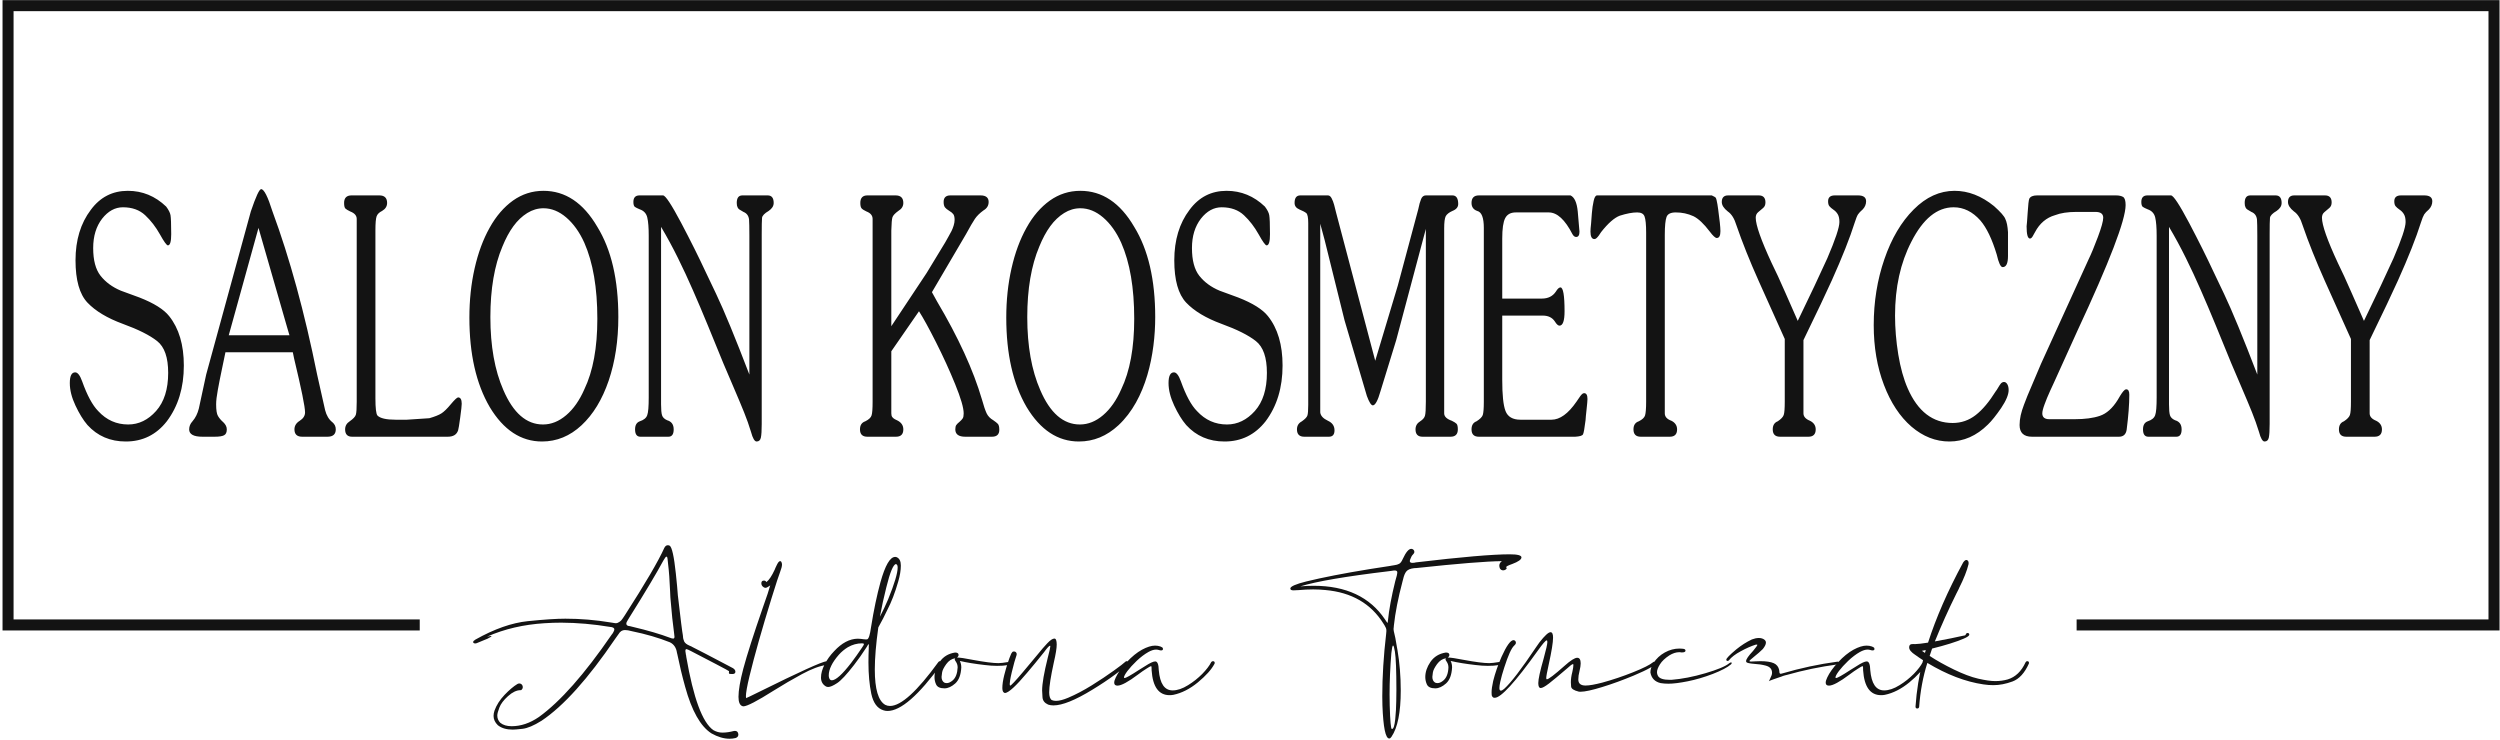 <svg width="534" height="158" viewBox="0 0 534 158" fill="none" xmlns="http://www.w3.org/2000/svg">
<path d="M29.79 63.547C32.886 64.756 34.993 66.084 36.131 67.522C38.218 70.128 39.267 73.653 39.267 78.077C39.267 82.8 38.059 86.775 35.632 89.99C33.385 92.866 30.459 94.304 26.875 94.304C23.549 94.304 20.823 93.136 18.686 90.789C17.757 89.71 16.909 88.312 16.11 86.605C15.311 84.907 14.911 83.32 14.911 81.822C14.911 80.284 15.301 79.535 16.06 79.535C16.599 79.535 17.098 80.194 17.558 81.482C18.616 84.448 19.755 86.565 20.983 87.813C22.75 89.731 24.887 90.669 27.384 90.669C29.631 90.669 31.628 89.71 33.345 87.783C35.063 85.846 35.922 83.14 35.922 79.645C35.922 76.349 35.143 74.103 33.565 72.854C31.987 71.606 29.541 70.378 26.215 69.169C22.91 67.951 20.394 66.443 18.686 64.646C16.988 62.848 16.13 59.823 16.13 55.609C16.13 51.275 17.228 47.68 19.395 44.824C21.402 42.098 24.049 40.76 27.304 40.76C30.419 40.76 33.146 41.878 35.492 44.125C36.032 44.844 36.331 45.463 36.421 45.962C36.511 46.492 36.571 47.85 36.571 50.026C36.571 51.614 36.331 52.413 35.862 52.413C35.602 52.413 35.033 51.634 34.154 50.047C33.275 48.479 32.227 47.111 31.019 45.982C29.81 44.844 28.223 44.275 26.255 44.275C24.568 44.275 23.09 45.093 21.812 46.711C20.543 48.359 19.904 50.446 19.904 52.992C19.904 55.589 20.424 57.556 21.472 58.894C22.531 60.242 23.979 61.321 25.816 62.09L29.79 63.547ZM44.04 80.004L53.577 45.163C54.655 41.988 55.384 40.4 55.784 40.4C56.393 40.4 57.202 41.988 58.2 45.163C61.875 55.109 65.061 66.723 67.737 80.004L69.444 87.603C69.734 88.742 70.253 89.611 71.012 90.2C71.481 90.599 71.721 91.089 71.721 91.718C71.721 92.756 71.132 93.285 69.944 93.285H64.541C63.443 93.285 62.894 92.756 62.894 91.718C62.894 90.959 63.263 90.35 64.022 89.88C64.781 89.391 65.16 88.802 65.16 88.083C65.16 86.904 64.382 83.09 62.824 76.599L62.544 75.241H48.154C48.065 75.77 47.815 76.919 47.435 78.696C47.056 80.474 46.756 82.011 46.527 83.28C46.287 84.568 46.167 85.586 46.167 86.355C46.167 87.594 46.297 88.422 46.557 88.852C46.816 89.291 47.186 89.751 47.705 90.2C48.194 90.669 48.444 91.168 48.444 91.718C48.444 92.357 48.254 92.776 47.855 92.976C47.465 93.186 46.786 93.285 45.818 93.285H43.251C41.354 93.285 40.405 92.756 40.405 91.718C40.405 91.069 40.645 90.499 41.114 89.99C41.754 89.251 42.203 88.342 42.472 87.264L44.04 80.004ZM61.825 71.606L61.326 69.909L55.214 48.678L48.863 71.606H61.825ZM80.189 85.107C80.189 87.174 80.339 88.382 80.609 88.742C81.188 89.351 82.506 89.651 84.533 89.651H86.88L91.713 89.331C92.871 88.992 93.73 88.652 94.269 88.312C94.819 87.963 95.488 87.324 96.286 86.355C97.105 85.377 97.635 84.887 97.854 84.887C98.364 84.887 98.623 85.337 98.623 86.245C98.623 86.585 98.523 87.573 98.304 89.161C98.094 90.749 97.934 91.678 97.854 91.917C97.555 92.826 96.826 93.285 95.637 93.285H75.206C74.218 93.285 73.718 92.756 73.718 91.718C73.718 90.979 74.048 90.409 74.697 89.99C75.446 89.461 75.875 89.011 76.005 88.592C76.135 88.193 76.195 87.264 76.195 85.796V46.771C76.195 46.052 75.736 45.523 74.797 45.163C74.297 44.914 73.948 44.714 73.778 44.544C73.599 44.355 73.499 43.975 73.499 43.346C73.499 42.288 74.028 41.738 75.066 41.738H81.048C82.136 41.738 82.686 42.288 82.686 43.346C82.686 44.065 82.326 44.634 81.617 45.054C80.998 45.353 80.599 45.753 80.439 46.222C80.279 46.691 80.189 47.66 80.189 49.158V85.107ZM104.605 86.944C101.709 81.991 100.261 75.62 100.261 67.841C100.261 64.137 100.63 60.622 101.379 57.326C102.128 54.011 103.197 51.125 104.585 48.648C105.963 46.162 107.63 44.235 109.578 42.837C111.525 41.459 113.692 40.76 116.078 40.76C120.742 40.76 124.586 43.306 127.592 48.459C130.588 53.332 132.076 59.763 132.076 67.732C132.076 72.725 131.387 77.238 130.019 81.292C128.631 85.357 126.693 88.532 124.217 90.839C121.74 93.146 118.914 94.304 115.779 94.304C111.275 94.304 107.551 91.847 104.605 86.944ZM124.816 83.16C126.674 79.285 127.592 74.272 127.592 68.091C127.592 61.49 126.674 56.078 124.816 51.864C123.778 49.557 122.479 47.76 120.952 46.452C119.424 45.143 117.796 44.484 116.078 44.484C114.87 44.484 113.712 44.824 112.623 45.503C111.535 46.182 110.536 47.111 109.658 48.319C108.779 49.517 108 50.975 107.311 52.673C105.603 56.717 104.744 61.75 104.744 67.732C104.744 73.913 105.673 79.096 107.521 83.32C109.628 88.213 112.444 90.669 115.979 90.669C117.736 90.669 119.384 90.01 120.942 88.682C122.499 87.364 123.788 85.506 124.816 83.16ZM160.066 50.386C160.066 48.569 160.036 47.4 159.996 46.871C159.897 46.072 159.497 45.543 158.798 45.263C158.359 45.014 158.059 44.844 157.929 44.744C157.8 44.674 157.67 44.524 157.55 44.295C157.43 44.065 157.37 43.765 157.37 43.346C157.37 42.288 157.76 41.738 158.568 41.738H163.991C164.83 41.738 165.259 42.288 165.259 43.346C165.259 44.015 164.9 44.554 164.191 45.054C163.312 45.563 162.842 46.052 162.773 46.511C162.723 47.061 162.703 48.229 162.703 50.026V90.559C162.703 91.937 162.643 92.906 162.523 93.475C162.403 94.024 162.103 94.304 161.614 94.304C161.175 94.304 160.785 93.625 160.416 92.257C159.996 90.879 159.507 89.481 158.948 88.103C158.389 86.715 157.61 84.847 156.591 82.481C155.563 80.114 154.884 78.486 154.514 77.618C153.426 74.921 152.307 72.195 151.189 69.489C150.08 66.783 149.012 64.286 147.993 61.96C146.975 59.633 145.916 57.346 144.798 55.089C143.68 52.823 142.481 50.616 141.203 48.459V86.355C141.203 87.474 141.273 88.272 141.413 88.702C141.562 89.161 141.912 89.501 142.491 89.76C143.43 90.03 143.899 90.669 143.899 91.718C143.899 92.756 143.53 93.285 142.771 93.285H136.789C136.03 93.285 135.651 92.756 135.651 91.718C135.651 90.819 135.98 90.24 136.659 89.99C137.518 89.71 138.047 89.271 138.247 88.682C138.467 88.103 138.567 86.835 138.567 84.887V50.386C138.567 48.648 138.467 47.32 138.257 46.452C138.057 45.603 137.528 45.014 136.659 44.714C136.16 44.504 135.801 44.335 135.601 44.185C135.401 44.025 135.291 43.685 135.291 43.136C135.291 42.218 135.721 41.738 136.59 41.738H141.622C142.142 41.738 143.43 43.706 145.497 47.6C147.564 51.524 149.282 54.98 150.68 57.985L152.956 62.759C154.684 66.383 157.051 72.135 160.066 80.004V50.386ZM190.384 88.293C190.384 88.652 190.453 88.912 190.603 89.101C190.743 89.291 190.923 89.421 191.132 89.541C191.362 89.651 191.582 89.76 191.812 89.88C192.57 90.31 192.95 90.919 192.95 91.718C192.95 92.756 192.431 93.285 191.382 93.285H185.261C184.212 93.285 183.693 92.756 183.693 91.718C183.693 90.819 184.072 90.24 184.831 89.99C185.58 89.611 186.03 89.201 186.169 88.722C186.319 88.253 186.389 87.284 186.389 85.796V46.771C186.389 46.032 185.95 45.503 185.061 45.163C184.582 44.934 184.252 44.734 184.052 44.524C183.863 44.315 183.763 43.935 183.763 43.346C183.763 42.288 184.262 41.738 185.261 41.738H191.312C192.401 41.738 192.95 42.288 192.95 43.346C192.95 44.065 192.59 44.634 191.881 45.054C191.182 45.563 190.763 46.012 190.633 46.392C190.503 46.771 190.423 47.72 190.384 49.248V69.679L197.933 58.305L201.917 51.744C202.137 51.345 202.377 50.935 202.616 50.496C202.856 50.087 203.056 49.687 203.245 49.347C203.425 48.988 203.575 48.589 203.705 48.169C203.835 47.74 203.904 47.34 203.904 46.981C203.904 46.412 203.815 45.992 203.615 45.733C203.425 45.483 203.126 45.243 202.726 45.014C202.327 44.764 202.047 44.544 201.847 44.295C201.658 44.045 201.558 43.666 201.558 43.136C201.558 42.218 202.037 41.738 202.986 41.738H209.447C210.595 41.738 211.174 42.218 211.174 43.136C211.174 43.915 210.815 44.504 210.086 44.934C209.267 45.523 208.658 46.132 208.238 46.751C207.819 47.38 207.18 48.459 206.331 50.026L199.061 62.409L200.14 64.366C204.693 72.046 207.899 79.036 209.746 85.337C210.116 86.685 210.455 87.663 210.745 88.293C211.034 88.892 211.514 89.391 212.163 89.76C212.642 90.09 212.972 90.35 213.161 90.559C213.351 90.789 213.451 91.198 213.451 91.808C213.451 92.786 212.922 93.285 211.883 93.285H206.181C204.763 93.285 204.054 92.756 204.054 91.718C204.054 91.298 204.124 90.989 204.264 90.789C204.404 90.579 204.643 90.35 204.953 90.1C205.263 89.84 205.482 89.591 205.632 89.371C205.772 89.161 205.842 88.802 205.842 88.293C205.842 87.114 205.233 85.037 204.024 82.071C202.826 79.115 201.458 76.13 199.93 73.104C198.402 70.078 197.194 67.881 196.295 66.483L190.384 75.031V88.293ZM219.283 86.944C216.387 81.991 214.939 75.62 214.939 67.841C214.939 64.137 215.308 60.622 216.057 57.326C216.806 54.011 217.875 51.125 219.263 48.648C220.631 46.162 222.308 44.235 224.256 42.837C226.203 41.459 228.37 40.76 230.757 40.76C235.42 40.76 239.264 43.306 242.27 48.459C245.266 53.332 246.754 59.763 246.754 67.732C246.754 75.57 244.867 85.277 238.895 90.839C236.409 93.146 233.593 94.304 230.457 94.304C225.953 94.304 222.229 91.847 219.283 86.944ZM239.494 83.16C241.352 79.285 242.27 74.272 242.27 68.091C242.27 61.49 241.352 56.078 239.494 51.864C238.456 49.557 237.157 47.76 235.63 46.452C234.102 45.143 232.474 44.484 230.757 44.484C229.548 44.484 228.39 44.824 227.301 45.503C226.213 46.182 225.214 47.111 224.336 48.319C223.457 49.517 222.678 50.975 221.989 52.673C220.281 56.717 219.423 61.75 219.423 67.732C219.423 73.913 220.351 79.096 222.199 83.32C224.296 88.213 227.122 90.669 230.657 90.669C232.414 90.669 234.062 90.01 235.62 88.682C237.167 87.364 238.466 85.506 239.494 83.16ZM264.479 63.547C267.574 64.756 269.692 66.084 270.83 67.522C272.917 70.128 273.956 73.653 273.956 78.077C273.956 82.8 272.747 86.775 270.331 89.99C268.074 92.866 265.158 94.304 261.563 94.304C258.238 94.304 255.512 93.136 253.375 90.789C252.446 89.71 251.597 88.312 250.798 86.605C250.009 84.907 249.6 83.32 249.6 81.822C249.6 80.284 249.999 79.535 250.758 79.535C251.288 79.535 251.787 80.194 252.246 81.482C253.305 84.448 254.443 86.565 255.681 87.813C257.449 89.731 259.586 90.669 262.072 90.669C264.329 90.669 266.316 89.71 268.044 87.783C269.761 85.846 270.61 83.14 270.61 79.645C270.61 76.349 269.831 74.103 268.254 72.854C266.676 71.606 264.229 70.378 260.904 69.169C257.599 67.951 255.082 66.443 253.375 64.646C251.677 62.848 250.828 59.823 250.828 55.609C250.828 51.275 251.917 47.68 254.084 44.824C256.091 42.098 258.737 40.76 262.002 40.76C265.108 40.76 267.834 41.878 270.181 44.125C270.72 44.844 271.03 45.463 271.11 45.962C271.209 46.492 271.269 47.85 271.269 50.026C271.269 51.614 271.03 52.413 270.55 52.413C270.291 52.413 269.721 51.634 268.843 50.047C267.964 48.479 266.925 47.111 265.717 45.982C264.509 44.844 262.911 44.275 260.944 44.275C259.256 44.275 257.778 45.093 256.51 46.711C255.242 48.359 254.603 50.446 254.603 52.992C254.603 55.589 255.122 57.556 256.161 58.894C257.219 60.242 258.667 61.321 260.505 62.09L264.479 63.547ZM298.581 60.961L302.935 44.714C303.124 43.745 303.334 43.026 303.544 42.517C303.753 42.008 304.093 41.738 304.562 41.738H310.244C311.063 41.738 311.473 42.367 311.473 43.576C311.473 44.235 311.063 44.734 310.244 45.054C309.515 45.373 309.026 45.773 308.806 46.182C308.587 46.621 308.477 47.49 308.477 48.778V88.293C308.477 88.972 309.026 89.501 310.114 89.88C310.604 90.12 310.933 90.33 311.123 90.519C311.303 90.729 311.393 91.109 311.393 91.718C311.393 92.756 310.873 93.285 309.835 93.285H303.853C302.855 93.285 302.355 92.756 302.355 91.718C302.355 90.959 302.695 90.389 303.354 89.99C303.913 89.631 304.253 89.231 304.373 88.802C304.502 88.362 304.562 87.364 304.562 85.796V48.888L298.231 72.645L294.886 83.519C294.307 85.566 293.748 86.585 293.238 86.585C292.879 86.585 292.449 85.906 291.96 84.568L287.197 68.431L282.943 51.275L282.004 47.79V88.083C282.084 88.822 282.643 89.401 283.652 89.88C284.59 90.31 285.05 90.989 285.05 91.917C285.05 92.826 284.66 93.285 283.852 93.285H278.589C277.55 93.285 277.031 92.756 277.031 91.718C277.031 90.939 277.371 90.37 278.09 89.99C278.749 89.521 279.138 89.121 279.258 88.762C279.378 88.422 279.438 87.643 279.438 86.475V47.64C279.438 46.472 279.298 45.773 279.028 45.523C278.749 45.293 278.259 45.034 277.56 44.744C276.861 44.444 276.522 43.995 276.522 43.346C276.522 42.288 276.921 41.738 277.74 41.738H283.652C283.961 41.738 284.221 41.948 284.431 42.347C284.65 42.747 284.82 43.216 284.97 43.745C285.11 44.275 285.25 44.864 285.419 45.523L293.748 77.058L298.581 60.961ZM320.879 81.143C320.879 84.338 321.099 86.565 321.578 87.793C322.048 89.022 323.116 89.651 324.774 89.651H331.394C333.192 89.651 334.969 88.362 336.737 85.796C336.907 85.566 337.076 85.287 337.296 84.977C337.506 84.658 337.695 84.408 337.865 84.238C338.035 84.049 338.205 83.979 338.374 83.979C338.844 83.979 339.084 84.388 339.084 85.227C339.084 85.566 339.014 86.305 338.894 87.434C338.764 88.552 338.694 89.351 338.674 89.76C338.454 91.528 338.275 92.526 338.125 92.786C337.955 93.076 337.416 93.225 336.467 93.285H315.886C314.838 93.285 314.318 92.756 314.318 91.718C314.318 90.839 314.668 90.26 315.387 89.99C316.126 89.521 316.585 89.061 316.725 88.632C316.865 88.173 316.945 87.254 316.945 85.796V48.678C316.945 46.492 316.475 45.273 315.517 45.054C314.718 44.764 314.318 44.195 314.318 43.346C314.318 42.288 314.838 41.738 315.886 41.738H335.459C336.297 42.118 336.817 43.256 337.006 45.163L337.376 49.477C337.376 50.236 337.136 50.616 336.667 50.616C336.367 50.616 336.108 50.426 335.878 50.026C334.29 46.921 332.603 45.373 330.825 45.373H323.765C322.677 45.373 321.928 45.792 321.508 46.601C321.079 47.43 320.879 48.868 320.879 50.955V63.777H329.337C330.665 63.777 331.654 63.288 332.323 62.299C332.683 61.7 333.012 61.391 333.312 61.391C333.891 61.391 334.19 63.098 334.19 66.483C334.19 68.54 333.821 69.559 333.102 69.559C332.812 69.559 332.473 69.259 332.113 68.66C331.554 67.821 330.685 67.412 329.547 67.412H320.879V81.143ZM355.6 88.293C355.6 89.011 356.07 89.541 357.028 89.88C357.827 90.29 358.226 90.919 358.226 91.718C358.226 92.756 357.707 93.285 356.669 93.285H350.467C349.429 93.285 348.91 92.756 348.91 91.718C348.91 90.819 349.289 90.24 350.048 89.99C350.797 89.611 351.246 89.201 351.386 88.722C351.526 88.253 351.616 87.284 351.616 85.796V49.707C351.616 47.959 351.496 46.811 351.276 46.242C351.067 45.653 350.547 45.373 349.689 45.373C348.69 45.373 347.462 45.603 345.984 46.072C344.825 46.511 343.487 47.68 341.989 49.587C341.85 49.817 341.69 50.047 341.53 50.276C341.36 50.496 341.211 50.686 341.051 50.835C340.891 50.985 340.731 51.065 340.571 51.065C340.012 51.065 339.723 50.536 339.723 49.477C339.723 49.098 339.763 48.529 339.852 47.79C339.892 47.24 339.952 46.511 340.022 45.543C340.102 44.574 340.222 43.706 340.402 42.937C340.571 42.138 340.811 41.738 341.151 41.738H365.636C366.155 41.988 366.435 42.138 366.475 42.218C366.595 42.417 366.714 42.877 366.834 43.596C366.954 44.295 367.054 45.103 367.164 46.032C367.284 46.941 367.344 47.45 367.354 47.55C367.433 48.319 367.483 48.928 367.483 49.367C367.483 50.346 367.224 50.835 366.704 50.835C366.395 50.835 365.896 50.386 365.217 49.477C363.938 47.79 362.77 46.691 361.722 46.182C360.523 45.633 359.275 45.373 357.947 45.373C356.868 45.373 356.209 45.693 355.97 46.352C355.73 47.001 355.6 48.269 355.6 50.176V88.293ZM396.882 41.738C398.02 41.738 398.599 42.158 398.599 42.986C398.599 43.636 398.36 44.215 397.89 44.714C397.401 45.144 397.062 45.503 396.872 45.792C396.672 46.092 396.442 46.681 396.163 47.55C395.144 50.785 393.507 54.92 391.26 59.923C390.121 62.469 388.104 66.703 385.218 72.645V88.293C385.218 88.972 385.678 89.501 386.616 89.88C387.435 90.29 387.835 90.919 387.835 91.718C387.835 92.756 387.315 93.285 386.277 93.285H380.225C379.177 93.285 378.658 92.756 378.658 91.718C378.658 90.839 379.017 90.26 379.726 89.99C380.435 89.521 380.864 89.061 381.004 88.632C381.154 88.173 381.224 87.254 381.224 85.796V72.405C379.417 68.411 377.569 64.266 375.652 60.012C373.745 55.739 372.157 51.784 370.899 48.119C370.469 46.691 369.86 45.713 369.051 45.163C368.192 44.484 367.773 43.825 367.773 43.136C367.773 42.218 368.222 41.738 369.121 41.738H375.682C376.63 41.738 377.1 42.248 377.1 43.236C377.1 43.765 376.93 44.165 376.581 44.444C376.251 44.734 375.901 45.014 375.552 45.313C375.202 45.603 375.023 45.992 375.023 46.511C375.023 48.079 376.171 51.315 378.428 56.188C379.237 57.796 380.215 59.923 381.364 62.549C382.502 65.175 383.381 67.182 384 68.54C386.686 62.998 388.793 58.535 390.321 55.149C392.039 51.145 392.897 48.569 392.897 47.43C392.897 46.731 392.788 46.182 392.558 45.792C392.348 45.413 392.039 45.074 391.639 44.804C391.23 44.524 390.95 44.275 390.761 44.045C390.571 43.825 390.481 43.476 390.481 42.986C390.481 42.158 390.96 41.738 391.909 41.738H396.882ZM428.907 54.68C428.907 56.268 428.527 57.057 427.768 57.057C427.329 57.057 426.919 56.168 426.5 54.36C425.501 51.065 424.343 48.648 423.005 47.091C421.327 45.203 419.42 44.275 417.303 44.275C413.768 44.275 410.762 46.731 408.266 51.634C405.939 56.138 404.781 61.37 404.781 67.412C404.781 70.088 405.01 72.874 405.47 75.71C405.929 78.526 406.608 80.953 407.487 82.96C409.634 87.873 412.839 90.35 417.093 90.35C418.921 90.35 420.568 89.78 422.016 88.652C423.464 87.534 424.902 85.806 426.33 83.519C426.42 83.429 426.57 83.2 426.8 82.8C427.019 82.411 427.239 82.101 427.409 81.891C427.608 81.692 427.818 81.592 428.068 81.592C428.337 81.592 428.577 81.762 428.767 82.081C428.957 82.421 429.046 82.82 429.046 83.32C429.046 84.278 428.517 85.566 427.449 87.154C426.37 88.722 425.432 89.9 424.633 90.669C422.186 93.096 419.43 94.304 416.384 94.304C413.458 94.304 410.772 93.246 408.286 91.129C405.819 88.992 403.852 86.016 402.404 82.201C400.946 78.376 400.227 74.123 400.227 69.449C400.227 64.476 400.986 59.763 402.504 55.359C404.022 50.935 406.109 47.4 408.765 44.744C411.421 42.078 414.337 40.76 417.503 40.76C420.419 40.76 423.225 41.838 425.921 44.025C427.319 45.273 428.118 46.182 428.337 46.771C428.637 47.38 428.827 48.319 428.907 49.587V54.68ZM451.974 41.738C452.643 41.738 453.152 41.858 453.512 42.078C453.851 42.307 454.031 42.877 454.031 43.805C454.031 46.981 450.596 55.948 443.716 70.697L438.733 81.702C438.703 81.762 438.433 82.331 437.934 83.429C437.435 84.528 437.025 85.506 436.716 86.375C436.396 87.234 436.236 87.873 436.236 88.293C436.236 89.121 436.736 89.541 437.734 89.541H443.146C445.313 89.541 447.121 89.311 448.539 88.822C449.957 88.342 451.225 87.214 452.334 85.436C452.463 85.207 452.653 84.887 452.883 84.508C453.112 84.128 453.332 83.829 453.552 83.559C453.772 83.3 453.971 83.16 454.171 83.16C454.6 83.16 454.82 83.539 454.82 84.298C454.82 86.355 454.63 88.852 454.251 91.808C454.091 92.786 453.552 93.285 452.613 93.285H434.029C432.282 93.285 431.383 92.447 431.383 90.789C431.383 90.09 431.473 89.391 431.623 88.702C431.783 88.003 432.012 87.264 432.312 86.475C432.621 85.676 432.861 85.037 433.051 84.568L435.947 77.737L446.132 55.379C446.692 54.241 447.341 52.653 448.11 50.616C448.868 48.589 449.248 47.211 449.248 46.511C449.248 45.673 448.699 45.263 447.56 45.263H443.566C441.669 45.263 440.131 45.503 438.952 45.962C437.105 46.492 435.677 47.7 434.678 49.587C434.619 49.667 434.519 49.837 434.379 50.116C434.249 50.386 434.119 50.596 433.989 50.745C433.87 50.875 433.74 50.955 433.61 50.955C433.121 50.955 432.881 50.087 432.881 48.339C432.921 48.079 433.001 47.111 433.111 45.413C433.211 43.725 433.33 42.747 433.46 42.437C433.7 41.988 434.249 41.738 435.098 41.738H451.974ZM482.161 50.386C482.161 48.569 482.131 47.4 482.091 46.871C481.992 46.072 481.592 45.543 480.893 45.263C480.454 45.014 480.154 44.844 480.024 44.744C479.895 44.674 479.765 44.524 479.645 44.295C479.525 44.065 479.465 43.765 479.465 43.346C479.465 42.288 479.855 41.738 480.664 41.738H486.086C486.925 41.738 487.354 42.288 487.354 43.346C487.354 44.015 487.005 44.554 486.286 45.054C485.407 45.563 484.938 46.052 484.868 46.511C484.818 47.061 484.798 48.229 484.798 50.026V90.559C484.798 91.937 484.738 92.906 484.618 93.475C484.498 94.024 484.199 94.304 483.709 94.304C483.28 94.304 482.88 93.625 482.521 92.257C482.092 90.879 481.602 89.481 481.043 88.103C480.484 86.715 479.705 84.847 478.686 82.481C477.668 80.114 476.979 78.486 476.609 77.618C475.521 74.921 474.402 72.195 473.284 69.489C472.176 66.783 471.107 64.286 470.088 61.96C469.07 59.633 468.011 57.346 466.893 55.089C465.775 52.823 464.576 50.616 463.298 48.459V86.355C463.298 87.474 463.368 88.272 463.508 88.702C463.658 89.161 464.007 89.501 464.586 89.76C465.525 90.03 465.994 90.669 465.994 91.718C465.994 92.756 465.625 93.285 464.866 93.285H458.884C458.125 93.285 457.746 92.756 457.746 91.718C457.746 90.819 458.075 90.24 458.754 89.99C459.613 89.71 460.143 89.271 460.342 88.682C460.562 88.103 460.662 86.835 460.662 84.887V50.386C460.662 48.648 460.562 47.32 460.352 46.452C460.153 45.603 459.623 45.014 458.754 44.714C458.255 44.504 457.906 44.335 457.696 44.185C457.496 44.025 457.386 43.685 457.386 43.136C457.386 42.218 457.816 41.738 458.685 41.738H463.717C464.237 41.738 465.525 43.706 467.592 47.6C469.659 51.524 471.377 54.98 472.775 57.985L475.051 62.759C476.779 66.383 479.146 72.135 482.161 80.004V50.386ZM517.821 41.738C518.959 41.738 519.539 42.158 519.539 42.986C519.539 43.636 519.299 44.215 518.83 44.714C518.34 45.144 518.001 45.503 517.811 45.792C517.621 46.092 517.382 46.681 517.102 47.55C516.083 50.785 514.446 54.92 512.199 59.923C511.061 62.469 509.043 66.703 506.158 72.645V88.293C506.158 88.972 506.617 89.501 507.556 89.88C508.374 90.29 508.784 90.919 508.784 91.718C508.784 92.756 508.255 93.285 507.216 93.285H501.165C500.116 93.285 499.597 92.756 499.597 91.718C499.597 90.839 499.956 90.26 500.665 89.99C501.374 89.521 501.804 89.061 501.943 88.632C502.093 88.173 502.163 87.254 502.163 85.796V72.405C500.356 68.411 498.508 64.266 496.591 60.012C494.684 55.739 493.096 51.784 491.838 48.119C491.408 46.691 490.799 45.713 489.99 45.163C489.132 44.484 488.712 43.825 488.712 43.136C488.712 42.218 489.162 41.738 490.06 41.738H496.621C497.57 41.738 498.039 42.248 498.039 43.236C498.039 43.765 497.869 44.165 497.52 44.444C497.19 44.734 496.851 45.014 496.491 45.313C496.142 45.603 495.972 45.992 495.972 46.511C495.972 48.079 497.11 51.315 499.377 56.188C500.176 57.796 501.155 59.923 502.303 62.549C503.441 65.175 504.32 67.182 504.939 68.54C507.625 62.998 509.732 58.535 511.26 55.149C512.978 51.145 513.837 48.569 513.837 47.43C513.837 46.731 513.727 46.182 513.497 45.792C513.287 45.413 512.978 45.074 512.578 44.804C512.169 44.524 511.889 44.275 511.7 44.045C511.51 43.825 511.42 43.476 511.42 42.986C511.42 42.158 511.899 41.738 512.848 41.738H517.821Z" fill="#131313"/>
<path d="M89.656 133.489H1.72V1.206H532.72V133.489H443.566" stroke="#131313" stroke-width="2.357" stroke-miterlimit="2.613"/>
<path d="M155.842 157.794C154.614 157.794 153.316 157.415 151.958 156.646C149.621 155.148 147.754 151.823 146.346 146.69C145.716 144.433 145.157 142.107 144.678 139.75L144.598 139.43C144.448 138.362 143.949 137.613 143.09 137.193C140.674 136.225 137.957 135.436 134.932 134.817C134.373 134.657 133.883 134.577 133.474 134.577C132.915 134.577 132.455 134.867 132.116 135.456L131.387 136.475C125.605 144.982 120.372 150.814 115.679 153.95C114.021 154.988 112.663 155.558 111.595 155.677C110.526 155.797 109.837 155.847 109.508 155.847C108.18 155.847 107.111 155.528 106.332 154.898C105.723 154.299 105.423 153.64 105.423 152.911C105.423 152.552 105.493 152.182 105.623 151.793C106.043 150.615 106.762 149.496 107.76 148.438C108.769 147.389 109.677 146.61 110.506 146.111C110.626 146.031 110.766 145.991 110.916 145.991C111.195 145.991 111.405 146.111 111.555 146.351C111.625 146.48 111.665 146.62 111.665 146.77C111.665 147.02 111.555 147.239 111.305 147.419H111.205C110.346 147.419 109.448 147.848 108.509 148.697C107.57 149.546 106.961 150.355 106.672 151.124C106.372 151.903 106.222 152.462 106.222 152.831C106.222 153.441 106.432 153.95 106.861 154.389C107.471 154.879 108.279 155.118 109.288 155.118C111.255 155.118 113.192 154.469 115.11 153.151C119.683 149.856 124.856 144.004 130.628 135.596L130.907 135.226C131.107 134.887 131.217 134.627 131.217 134.437C131.217 134.118 130.897 133.948 130.248 133.898C126.773 133.319 123.318 133.019 119.893 132.999C118.705 132.999 117.496 133.039 116.308 133.119C111.834 133.399 107.75 134.348 104.035 135.985C104.545 135.885 104.824 135.835 104.894 135.835C104.964 135.835 104.994 135.845 104.994 135.855C104.994 135.955 104.704 136.145 104.135 136.425L101.789 137.393C101.689 137.423 101.589 137.443 101.519 137.443C101.399 137.443 101.299 137.413 101.199 137.363C101.109 137.303 101.06 137.223 101.06 137.154C101.06 136.984 101.219 136.814 101.549 136.614C105.573 134.348 109.308 133.039 112.733 132.68C116.168 132.33 118.844 132.151 120.752 132.151C123.977 132.151 127.223 132.42 130.518 132.969L131.267 133.089L131.507 133.119C131.786 133.119 132.036 133.029 132.285 132.85C132.615 132.63 132.875 132.35 133.054 132.041C133.254 131.721 133.404 131.502 133.504 131.362C137.848 124.601 140.634 119.838 141.882 117.062C142.072 116.662 142.331 116.463 142.631 116.463C142.761 116.463 142.9 116.483 143.04 116.553C143.53 116.862 143.969 118.839 144.358 122.484C144.568 124.481 144.718 126.049 144.788 127.148C145.377 132.28 145.736 135.116 145.856 135.666L145.886 135.935C145.896 136.325 145.996 136.684 146.146 137.024C146.316 137.363 146.685 137.653 147.264 137.902L147.704 138.092L147.873 138.192C149.022 138.761 151.558 140.079 155.473 142.146L156.571 142.726C156.911 142.945 157.08 143.195 157.08 143.485C157.08 143.804 156.861 143.974 156.431 143.974C155.972 143.974 155.742 143.934 155.722 143.854C155.702 143.774 155.692 143.714 155.692 143.684L155.722 143.365C155.702 143.315 154.794 142.826 153.006 141.887C151.688 141.188 149.901 140.259 147.634 139.091C147.085 138.801 146.745 138.651 146.615 138.651C146.475 138.651 146.396 138.791 146.396 139.071C146.396 139.201 146.435 139.46 146.515 139.87C146.565 140.01 146.585 140.149 146.585 140.289C148.113 149.117 150.04 154.349 152.387 155.967C152.996 156.307 153.625 156.486 154.294 156.486C155.083 156.486 155.892 156.366 156.721 156.147L156.981 156.117C157.37 156.117 157.61 156.316 157.69 156.726L157.71 156.916C157.71 157.265 157.51 157.515 157.11 157.645C156.701 157.744 156.282 157.794 155.842 157.794ZM143.869 136.395C143.999 136.365 144.069 136.235 144.069 136.005L143.989 135.276C143.719 133.309 143.46 130.922 143.24 128.146C143.22 127.927 143.21 127.727 143.19 127.547C143.17 127.357 143.16 126.988 143.14 126.439C143.04 124.012 142.9 122.005 142.701 120.437C142.631 119.518 142.551 119.029 142.481 118.969C142.421 118.919 142.381 118.889 142.361 118.889C142.231 118.889 142.002 119.179 141.682 119.758C140.254 122.414 137.848 126.439 134.472 131.831L134.133 132.39C133.903 132.73 133.783 133.009 133.783 133.219C133.783 133.539 134.043 133.718 134.542 133.748L135.151 133.898C138.377 134.657 141.043 135.446 143.16 136.245C143.4 136.345 143.609 136.395 143.769 136.395H143.869ZM158.778 150.874L158.618 150.844C158.039 150.674 157.74 150.005 157.74 148.857C157.74 147.469 158.079 145.472 158.758 142.875C159.567 139.85 160.965 135.496 162.932 129.814C163.801 127.407 164.32 125.8 164.52 125.011C164.47 125.041 164.42 125.091 164.37 125.151C163.961 125.43 163.681 125.56 163.521 125.56C163.412 125.56 163.292 125.53 163.182 125.47C162.812 125.26 162.623 124.971 162.623 124.591C162.623 124.202 162.812 124.012 163.182 124.012C163.411 124.012 163.581 124.112 163.711 124.332C164.28 123.892 164.869 123.004 165.489 121.655C165.519 121.546 165.658 121.216 165.928 120.677C166.188 120.128 166.417 119.858 166.637 119.858C166.707 119.858 166.787 119.898 166.847 119.948C166.976 120.138 167.036 120.337 167.036 120.587C167.036 120.946 166.897 121.496 166.607 122.245C166.407 122.704 165.798 124.571 164.78 127.847C162.742 134.437 161.175 139.96 160.096 144.413C159.577 146.56 159.327 147.998 159.327 148.707C159.327 148.887 159.337 149.027 159.367 149.117C159.417 149.117 160.436 148.637 162.403 147.659C170.731 143.535 175.445 141.388 176.563 141.228C176.783 141.228 176.932 141.348 176.982 141.567C176.982 141.827 176.862 141.977 176.633 142.007C175.125 142.216 173.357 142.875 171.31 143.984C169.263 145.092 167.236 146.271 165.249 147.519C161.714 149.756 159.557 150.874 158.778 150.874ZM177.671 145.312C178.52 145.312 179.898 144.074 181.806 141.597C182.535 140.639 183.313 139.55 184.142 138.312C184.392 137.952 184.532 137.713 184.532 137.583C184.532 137.473 184.392 137.413 184.142 137.413C183.054 137.413 182.035 137.703 181.077 138.262C180.368 138.701 179.728 139.231 179.179 139.85C177.741 141.497 177.022 142.975 177.022 144.264C177.022 144.603 177.102 144.883 177.262 145.122C177.362 145.242 177.502 145.312 177.671 145.312ZM189.575 151.863C189.265 151.863 188.975 151.813 188.676 151.713C187.378 151.304 186.529 150.125 186.109 148.198C185.71 146.271 185.5 144.044 185.5 141.517C185.5 140.549 185.52 139.52 185.57 138.432V138.072L185.59 137.783C185.59 137.663 185.58 137.603 185.55 137.603C185.48 137.603 185.331 137.813 185.111 138.222C184.202 139.63 183.303 140.908 182.415 142.047C180.837 144.084 179.639 145.372 178.81 145.911C177.971 146.47 177.332 146.74 176.902 146.74C176.683 146.74 176.513 146.69 176.363 146.59C175.704 146.181 175.365 145.552 175.365 144.733C175.365 143.864 175.624 142.925 176.144 141.907C176.663 140.888 177.342 139.95 178.191 139.071C179.808 137.333 181.466 136.455 183.194 136.425C183.693 136.435 184.102 136.484 184.402 136.534C184.612 136.574 184.791 136.584 184.931 136.584C185.051 136.584 185.151 136.574 185.231 136.564C185.56 136.455 185.83 135.596 186.05 133.988C186.639 130.293 187.318 127.078 188.067 124.352C189.075 120.757 190.114 118.959 191.202 118.959C191.322 118.959 191.422 118.969 191.512 119.009C192.121 119.259 192.421 119.868 192.421 120.807C192.421 121.805 192.231 122.964 191.851 124.252C191.182 126.598 190.403 128.616 189.525 130.293C188.945 131.531 188.306 132.77 187.607 134.018C187.108 137.573 186.858 140.579 186.858 143.005C186.858 147.199 187.607 149.706 189.085 150.555C189.395 150.714 189.744 150.794 190.104 150.794C192.46 150.794 195.906 147.659 200.449 141.398C200.539 141.288 200.639 141.228 200.749 141.228C201.008 141.228 201.128 141.368 201.128 141.647C201.128 141.707 201.128 141.767 201.088 141.837C196.235 148.527 192.391 151.863 189.575 151.863ZM187.947 131.731C188.596 130.503 189.175 129.265 189.704 128.016C191.062 124.681 191.741 122.414 191.741 121.216C191.741 120.777 191.612 120.537 191.372 120.487C190.803 120.557 190.114 122.215 189.315 125.47C188.786 127.527 188.346 129.604 187.947 131.731ZM202.227 145.911C202.616 145.911 203.036 145.721 203.495 145.332C204.144 144.773 204.493 143.844 204.553 142.566C204.553 142.127 204.434 141.707 204.174 141.328C204.004 141.098 203.924 140.938 203.924 140.838C203.924 140.738 203.964 140.659 204.054 140.599C203.285 140.709 202.646 141.128 202.117 141.857C201.598 142.586 201.288 143.195 201.228 143.664C201.148 144.154 201.118 144.443 201.118 144.583C201.118 145.142 201.308 145.552 201.697 145.801C201.857 145.871 202.037 145.911 202.227 145.911ZM201.747 147.03C200.799 147.03 200.2 146.75 199.95 146.191C199.72 145.701 199.61 145.172 199.61 144.623C199.61 143.545 199.97 142.466 200.699 141.398C201.468 140.269 202.576 139.6 204.004 139.38C204.503 139.38 204.753 139.55 204.753 139.9C204.753 140.089 204.643 140.279 204.414 140.449C205.023 140.449 206.151 140.619 207.759 140.938C210.295 141.408 212.133 141.647 213.271 141.647C213.73 141.647 214.439 141.557 215.418 141.398C215.638 141.398 215.758 141.487 215.758 141.667C215.758 142.037 214.829 142.226 212.962 142.226C212.163 142.226 211.294 142.166 210.345 142.047C208.238 141.807 206.461 141.517 205.023 141.178C205.232 141.607 205.332 142.057 205.332 142.566C205.252 144.134 204.823 145.272 204.044 145.981C203.255 146.68 202.496 147.03 201.747 147.03ZM225.024 150.674C224.605 150.674 224.226 150.625 223.886 150.505C223.127 150.165 222.728 149.646 222.678 148.957C222.628 148.258 222.598 147.769 222.598 147.499C222.598 146.021 223.007 143.684 223.806 140.479C224.166 139.121 224.345 138.312 224.345 138.072C224.345 137.972 224.325 137.922 224.276 137.922C224.106 137.922 223.666 138.392 222.987 139.33C221.729 140.908 220.531 142.366 219.392 143.704C217.036 146.51 215.468 147.948 214.689 148.028C214.3 147.978 214.1 147.629 214.1 146.98C214.1 146.201 214.24 145.272 214.509 144.194C214.999 142.286 215.498 140.758 215.997 139.62C216.157 139.33 216.307 139.181 216.417 139.171C216.546 139.161 216.606 139.161 216.626 139.161C216.826 139.161 216.976 139.261 217.086 139.43C217.136 139.51 217.166 139.61 217.166 139.72C217.166 139.85 217.126 140.01 217.056 140.189C216.976 140.389 216.846 140.798 216.666 141.447C216.477 142.097 216.297 142.806 216.117 143.574C215.937 144.333 215.817 144.923 215.758 145.322C215.708 145.711 215.678 145.981 215.678 146.111C215.678 146.321 215.718 146.44 215.778 146.45C215.957 146.45 216.856 145.502 218.474 143.584C220.091 141.677 221.12 140.439 221.579 139.87C222.358 138.901 223.067 138.072 223.706 137.403C224.345 136.724 224.845 136.395 225.224 136.395C225.544 136.395 225.714 136.834 225.714 137.683C225.714 138.442 225.514 139.7 225.104 141.467C224.445 144.483 224.106 146.62 224.106 147.888C224.106 148.737 224.296 149.296 224.665 149.536C224.925 149.646 225.224 149.706 225.564 149.706C226.253 149.706 227.131 149.476 228.19 149.027C229.768 148.358 231.445 147.479 233.213 146.381C234.98 145.272 236.538 144.244 237.886 143.265C239.234 142.296 240.063 141.657 240.383 141.348C240.453 141.268 240.543 141.228 240.622 141.228C240.812 141.228 240.932 141.308 240.982 141.447L241.032 141.617C241.032 141.847 240.083 142.666 238.196 144.074C236.788 145.122 235.17 146.201 233.333 147.319C229.668 149.566 226.892 150.674 225.024 150.674ZM249.819 148.488C247.513 148.488 246.225 146.72 245.985 143.165C245.985 142.606 245.965 142.316 245.925 142.306C245.885 142.296 245.855 142.296 245.835 142.296C245.745 142.296 245.426 142.476 244.886 142.826C244.337 143.165 243.738 143.584 243.089 144.074C240.972 145.662 239.514 146.45 238.695 146.45C238.226 146.45 237.996 146.241 237.996 145.821C237.996 145.522 238.106 145.152 238.336 144.683C238.805 143.694 239.574 142.606 240.662 141.438C241.751 140.259 242.839 139.38 243.918 138.781C245.006 138.192 245.935 137.902 246.714 137.902C247.123 137.902 247.513 137.962 247.872 138.092C248.192 138.232 248.352 138.332 248.371 138.432C248.401 138.532 248.411 138.592 248.411 138.631C248.411 138.821 248.272 138.931 248.002 138.931C247.862 138.931 247.682 138.891 247.503 138.831C247.323 138.781 247.133 138.751 246.934 138.751C246.454 138.751 245.905 138.931 245.306 139.261C244.447 139.75 243.608 140.389 242.789 141.168C241.971 141.947 241.321 142.676 240.822 143.325C240.333 143.984 240.083 144.443 240.083 144.703C240.083 144.783 240.123 144.823 240.203 144.823C240.503 144.823 241.511 144.254 243.239 143.125C243.698 142.826 244.137 142.556 244.577 142.296C245.615 141.617 246.344 141.278 246.764 141.278C247.233 141.278 247.483 141.907 247.513 143.145C247.762 146.031 248.741 147.469 250.479 147.469C251.477 147.469 252.586 147.1 253.774 146.351C254.882 145.672 255.881 144.873 256.8 143.954C257.698 143.025 258.337 142.196 258.707 141.447C258.807 141.308 258.927 141.228 259.076 141.228C259.336 141.228 259.466 141.358 259.466 141.617C259.466 141.667 259.446 141.717 259.416 141.787C258.767 143.025 257.578 144.333 255.871 145.751C254.153 147.159 252.406 148.048 250.618 148.418C250.349 148.468 250.079 148.488 249.819 148.488ZM296.743 157.744C295.944 157.744 295.465 155.388 295.285 150.674L295.255 148.757C295.255 144.533 295.535 140.069 296.084 135.376C296.114 135.136 296.134 134.927 296.134 134.777C296.134 134.487 296.104 134.288 296.034 134.138C295.974 133.988 295.864 133.798 295.725 133.549L295.525 133.239C292.849 128.925 288.705 126.529 283.092 126.029C282.264 125.949 281.395 125.899 280.496 125.899C279.508 125.899 278.459 125.949 277.361 126.049C276.871 126.089 276.512 126.099 276.292 126.099C275.833 126.099 275.613 125.969 275.613 125.71C275.613 125.27 276.751 124.771 279.008 124.202C282.473 123.353 286.997 122.464 292.589 121.556L296.643 120.926C296.723 120.916 296.813 120.897 296.903 120.887C297.003 120.877 297.113 120.867 297.223 120.827C297.452 120.777 297.652 120.747 297.832 120.727C298.241 120.677 298.581 120.577 298.86 120.427C299.15 120.277 299.399 119.928 299.629 119.399C300.298 117.951 300.897 117.232 301.447 117.232L301.646 117.262C301.956 117.391 302.106 117.601 302.106 117.891C302.106 118.071 302.006 118.25 301.806 118.45C301.596 118.64 301.417 118.959 301.257 119.399C301.177 119.578 301.137 119.728 301.137 119.858C301.137 120.098 301.317 120.227 301.676 120.227C301.996 120.227 302.245 120.188 302.415 120.128C312.171 118.969 318.852 118.4 322.477 118.4C324.144 118.4 324.983 118.62 324.983 119.059C324.983 119.508 324.324 119.978 323.016 120.467C322.137 120.777 321.708 120.996 321.708 121.146L321.778 121.246C321.808 121.316 321.828 121.356 321.828 121.386C321.828 121.416 321.808 121.456 321.778 121.506C321.588 121.715 321.348 121.825 321.069 121.825C320.779 121.825 320.56 121.695 320.39 121.436C320.3 121.226 320.25 121.016 320.25 120.827C320.25 120.457 320.43 120.138 320.799 119.858C317.504 119.898 311.472 120.377 302.715 121.316C302.635 121.316 302.565 121.316 302.495 121.336C302.365 121.356 302.225 121.356 302.076 121.356C301.277 121.446 300.708 121.675 300.408 122.045C300.098 122.414 299.869 122.984 299.699 123.742L299.589 124.152C298.64 127.737 298.021 130.892 297.732 133.629C297.732 133.728 297.732 133.808 297.712 133.898C297.682 134.048 297.662 134.188 297.662 134.357C297.662 134.497 297.682 134.647 297.712 134.797C297.921 135.566 298.161 136.784 298.421 138.432C298.451 138.552 298.471 138.671 298.491 138.801C298.95 141.487 299.2 144.393 299.2 147.499C299.2 152.142 298.541 155.438 297.223 157.375C297.063 157.615 296.903 157.744 296.743 157.744ZM296.374 133.049C296.414 133.049 296.434 132.91 296.454 132.63C296.693 130.243 297.212 127.407 298.021 124.152C298.311 123.213 298.461 122.584 298.461 122.245C298.461 121.985 298.271 121.855 297.912 121.855C297.742 121.855 297.542 121.875 297.292 121.925L296.693 122.005C287.466 123.113 281.145 124.192 277.75 125.25C278.739 125.16 279.677 125.121 280.566 125.121C287.526 125.121 292.609 127.517 295.824 132.29C296.144 132.79 296.324 133.049 296.374 133.049ZM297.342 155.707C297.652 155.707 297.872 155.018 298.021 153.64C298.151 152.262 298.231 150.974 298.241 149.766C298.261 148.557 298.271 147.759 298.271 147.369C298.271 143.225 298.161 140.499 297.951 139.191C297.812 138.312 297.682 137.883 297.562 137.883C297.432 137.883 297.312 138.422 297.193 139.51C296.943 142.596 296.813 145.522 296.813 148.298C296.813 149.087 296.823 149.866 296.843 150.625C296.933 154.01 297.093 155.707 297.292 155.707H297.342ZM307.059 145.911C307.448 145.911 307.877 145.721 308.327 145.332C308.976 144.773 309.335 143.844 309.385 142.566C309.385 142.127 309.265 141.707 309.006 141.328C308.846 141.098 308.756 140.938 308.756 140.838C308.756 140.738 308.806 140.659 308.886 140.599C308.117 140.709 307.488 141.128 306.949 141.857C306.429 142.586 306.12 143.195 306.06 143.664C305.98 144.154 305.95 144.443 305.95 144.583C305.95 145.142 306.14 145.552 306.529 145.801C306.689 145.871 306.869 145.911 307.059 145.911ZM306.579 147.03C305.631 147.03 305.041 146.75 304.782 146.191C304.562 145.701 304.442 145.172 304.442 144.623C304.442 143.545 304.802 142.466 305.531 141.398C306.31 140.269 307.408 139.6 308.836 139.38C309.345 139.38 309.585 139.55 309.585 139.9C309.585 140.089 309.475 140.279 309.246 140.449C309.865 140.449 310.983 140.619 312.601 140.938C315.127 141.408 316.965 141.647 318.113 141.647C318.562 141.647 319.281 141.557 320.25 141.398C320.47 141.398 320.589 141.487 320.589 141.667C320.589 142.037 319.661 142.226 317.793 142.226C317.005 142.226 316.126 142.166 315.177 142.047C313.07 141.807 311.293 141.517 309.855 141.178C310.074 141.607 310.164 142.057 310.164 142.566C310.084 144.134 309.655 145.272 308.876 145.981C308.087 146.68 307.328 147.03 306.579 147.03ZM319.281 149.047L319.032 149.027C318.772 148.877 318.632 148.667 318.622 148.388C318.602 148.118 318.602 147.948 318.602 147.888C318.602 147.299 318.712 146.49 318.942 145.462C319.371 143.744 319.97 142.027 320.729 140.299C321.798 137.922 322.657 136.734 323.286 136.734C323.346 136.734 323.406 136.744 323.455 136.764C323.685 136.874 323.795 137.054 323.795 137.293C323.795 137.493 323.675 137.693 323.435 137.902C322.856 138.402 322.147 139.97 321.299 142.616C320.939 143.714 320.659 144.723 320.46 145.622L320.44 145.721C320.33 146.221 320.27 146.63 320.27 146.96C320.27 147.329 320.37 147.519 320.589 147.519C320.749 147.519 320.979 147.399 321.269 147.159C322.746 145.831 325.023 142.846 328.119 138.222C328.488 137.663 328.718 137.333 328.818 137.223C329.956 135.766 330.745 135.037 331.195 135.037C331.554 135.037 331.734 135.426 331.734 136.195C331.734 137.223 331.424 139.131 330.805 141.937C330.456 143.515 330.276 144.483 330.276 144.823C330.276 145.002 330.326 145.092 330.416 145.092C330.775 145.092 332.033 144.134 334.18 142.226C335.468 141.068 336.367 140.499 336.906 140.499C337.386 140.499 337.635 140.908 337.635 141.707C337.635 142.117 337.546 142.656 337.386 143.325C337.206 144.004 337.126 144.603 337.126 145.142C337.126 145.991 337.635 146.43 338.674 146.43C339.503 146.43 340.701 146.211 342.269 145.801C344.476 145.192 346.663 144.463 348.85 143.584C351.017 142.716 352.444 141.997 353.104 141.447C353.203 141.368 353.293 141.328 353.373 141.328C353.563 141.328 353.663 141.408 353.663 141.597C353.663 142.077 352.085 142.985 348.929 144.313C346.643 145.262 344.416 146.081 342.239 146.75C340.062 147.419 338.514 147.759 337.585 147.759L337.246 147.739C336.177 147.479 335.628 147.119 335.588 146.64C335.558 146.181 335.538 145.861 335.538 145.721C335.538 145.042 335.638 144.333 335.838 143.584C335.998 142.905 336.078 142.386 336.078 142.007C336.078 141.907 336.048 141.857 335.978 141.857C335.808 141.857 335.379 142.176 334.7 142.806C332.962 144.293 331.684 145.362 330.855 146.001C330.016 146.64 329.437 146.96 329.107 146.96C328.758 146.96 328.578 146.61 328.578 145.911C328.578 145.072 328.958 143.335 329.717 140.689C330.256 138.751 330.515 137.563 330.515 137.154C330.515 136.904 330.466 136.784 330.366 136.784C330.146 136.784 329.517 137.513 328.478 138.971C323.675 145.691 320.609 149.047 319.281 149.047ZM356.359 146.041C355.78 146.041 355.221 145.991 354.711 145.911C353.473 145.622 352.744 144.863 352.524 143.634C352.524 142.985 352.744 142.306 353.203 141.597C353.793 140.669 354.601 139.93 355.6 139.37C356.609 138.811 357.647 138.532 358.736 138.532C358.965 138.532 359.205 138.542 359.445 138.572C359.704 138.592 359.864 138.651 359.934 138.741C359.984 138.821 360.024 138.911 360.024 138.971C360.024 139.231 359.764 139.36 359.245 139.36H359.175C359.005 139.32 358.845 139.311 358.666 139.311C357.997 139.311 357.308 139.54 356.569 139.99C355.67 140.579 355.001 141.208 354.571 141.887C354.142 142.566 353.932 143.125 353.932 143.584C353.932 143.844 353.992 144.094 354.122 144.333C354.422 144.923 355.261 145.212 356.669 145.212H357.008C359.255 145.032 361.681 144.563 364.258 143.804C366.844 143.045 368.552 142.336 369.371 141.667C369.5 141.567 369.62 141.507 369.71 141.497C369.83 141.497 369.89 141.517 369.89 141.567V141.647C369.89 141.707 369.84 141.797 369.74 141.907C368.991 142.556 367.693 143.235 365.846 143.954C363.988 144.663 362.211 145.182 360.513 145.522C358.815 145.861 357.427 146.041 356.359 146.041ZM378.398 144.283C378.408 144.264 378.418 144.234 378.418 144.214C378.478 144.074 378.508 143.904 378.508 143.704C378.508 142.925 378.058 142.416 377.17 142.176C376.391 141.967 375.592 141.847 374.763 141.807C373.764 141.727 373.185 141.607 373.045 141.447C372.995 141.378 372.966 141.308 372.966 141.208C372.966 140.818 373.465 140.089 374.453 139.041C375.063 138.292 375.372 137.873 375.372 137.753C375.372 137.703 375.322 137.683 375.222 137.683L375.003 137.703C374.034 138.012 372.966 138.482 371.817 139.111C370.659 139.73 369.81 140.379 369.281 141.058C369.211 141.138 369.121 141.178 369.001 141.178C368.831 141.178 368.741 141.078 368.741 140.888C368.741 140.629 369.451 139.9 370.878 138.701C371.947 137.833 373.055 137.124 374.204 136.584C374.723 136.385 375.212 136.275 375.692 136.275C376.191 136.275 376.59 136.405 376.91 136.664C377.1 136.834 377.2 137.024 377.2 137.263C377.2 137.643 376.97 138.092 376.54 138.631C376.001 139.161 375.402 139.69 374.743 140.209C374.034 140.778 373.674 141.108 373.674 141.208C373.684 141.268 373.804 141.308 374.014 141.308C374.204 141.308 374.483 141.288 374.843 141.268C375.202 141.238 375.582 141.228 376.001 141.228C377.269 141.228 378.228 141.368 378.897 141.667C379.506 141.947 379.886 142.426 380.036 143.125C380.065 143.235 380.075 143.365 380.075 143.505C380.075 143.784 380.185 143.924 380.375 143.924C380.435 143.924 380.535 143.894 380.665 143.854C384.579 142.706 388.524 141.857 392.488 141.328C392.708 141.328 392.807 141.418 392.807 141.617C392.807 141.777 392.728 141.877 392.568 141.907C388.813 142.406 385.178 143.165 381.663 144.164C381.523 144.194 381.384 144.234 381.254 144.264C380.984 144.333 380.755 144.413 380.555 144.503C379.536 144.843 377.789 145.442 377.799 145.522C377.819 145.622 378.278 144.563 378.398 144.283Z" fill="#131313"/>
<path d="M401.795 148.488C399.488 148.488 398.2 146.72 397.96 143.165C397.96 142.606 397.94 142.316 397.9 142.306C397.86 142.296 397.83 142.296 397.81 142.296C397.72 142.296 397.401 142.476 396.862 142.826C396.312 143.165 395.713 143.585 395.064 144.074C392.947 145.662 391.489 146.45 390.67 146.45C390.201 146.45 389.971 146.241 389.971 145.821C389.971 145.522 390.081 145.152 390.311 144.683C390.78 143.694 391.549 142.606 392.638 141.438C393.726 140.259 394.815 139.38 395.893 138.781C396.982 138.192 397.91 137.903 398.689 137.903C399.099 137.903 399.488 137.962 399.847 138.092C400.167 138.232 400.327 138.332 400.347 138.432C400.377 138.532 400.387 138.592 400.387 138.632C400.387 138.821 400.247 138.931 399.977 138.931C399.837 138.931 399.658 138.891 399.478 138.831C399.298 138.781 399.109 138.751 398.909 138.751C398.429 138.751 397.88 138.931 397.281 139.261C396.422 139.75 395.583 140.389 394.765 141.168C393.946 141.947 393.297 142.676 392.797 143.325C392.308 143.984 392.058 144.443 392.058 144.703C392.058 144.783 392.098 144.823 392.178 144.823C392.478 144.823 393.486 144.254 395.214 143.125C395.673 142.826 396.113 142.556 396.552 142.296C397.591 141.617 398.32 141.278 398.739 141.278C399.208 141.278 399.458 141.907 399.488 143.145C399.738 146.031 400.716 147.469 402.454 147.469C403.452 147.469 404.561 147.1 405.749 146.351C406.858 145.672 407.856 144.873 408.775 143.954C409.674 143.025 410.313 142.196 410.682 141.448C410.782 141.308 410.902 141.228 411.052 141.228C411.311 141.228 411.441 141.358 411.441 141.617C411.441 141.667 411.421 141.717 411.391 141.787C410.742 143.025 409.554 144.333 407.846 145.751C406.129 147.159 404.381 148.048 402.594 148.418C402.324 148.468 402.054 148.488 401.795 148.488ZM409.514 151.334C409.274 151.334 409.154 151.194 409.154 150.924C409.384 147.519 409.913 144.214 410.762 141.018C410.193 140.659 409.684 140.309 409.224 139.97C409.194 139.94 409.154 139.91 409.114 139.9C408.236 139.321 407.796 138.791 407.796 138.292C407.796 137.903 407.936 137.673 408.236 137.603C408.395 137.573 408.535 137.563 408.675 137.563L409.035 137.583C409.684 137.563 410.612 137.463 411.831 137.263C413.548 131.931 416.035 126.229 419.31 120.178C419.56 119.798 419.799 119.608 420.009 119.608L420.159 119.638C420.378 119.738 420.498 119.948 420.498 120.277L420.478 120.517C420.149 121.895 419.48 123.593 418.461 125.61L418.391 125.79L417.872 126.808C416.204 130.173 414.677 133.569 413.289 137.004C415.945 136.515 417.882 136.135 419.12 135.835L419.719 135.716C419.819 135.686 419.869 135.616 419.889 135.516C419.919 135.366 420.029 135.256 420.209 135.206C420.498 135.206 420.638 135.316 420.638 135.546C420.638 135.796 420.229 136.085 419.43 136.425C417.802 137.124 415.555 137.823 412.699 138.532C412.51 139.051 412.33 139.58 412.17 140.109C413.648 141.078 415.376 142.047 417.343 143.005C419.3 143.954 421.038 144.613 422.545 144.963C424.063 145.312 425.272 145.482 426.18 145.482C427.119 145.482 428.008 145.362 428.856 145.122C430.504 144.613 431.772 143.405 432.661 141.468C432.741 141.318 432.871 141.228 433.021 141.228C433.27 141.228 433.39 141.358 433.39 141.617L433.36 141.757C432.461 143.764 431.293 145.032 429.875 145.562C428.447 146.091 427.079 146.351 425.761 146.351C425.082 146.351 424.393 146.291 423.684 146.191C419.849 145.632 415.845 144.104 411.681 141.597C410.742 144.583 410.163 147.709 409.933 150.974C409.893 151.214 409.763 151.334 409.514 151.334ZM411.172 139.46L411.341 138.851L410.522 139.021L411.172 139.46Z" fill="#131313"/>
</svg>
